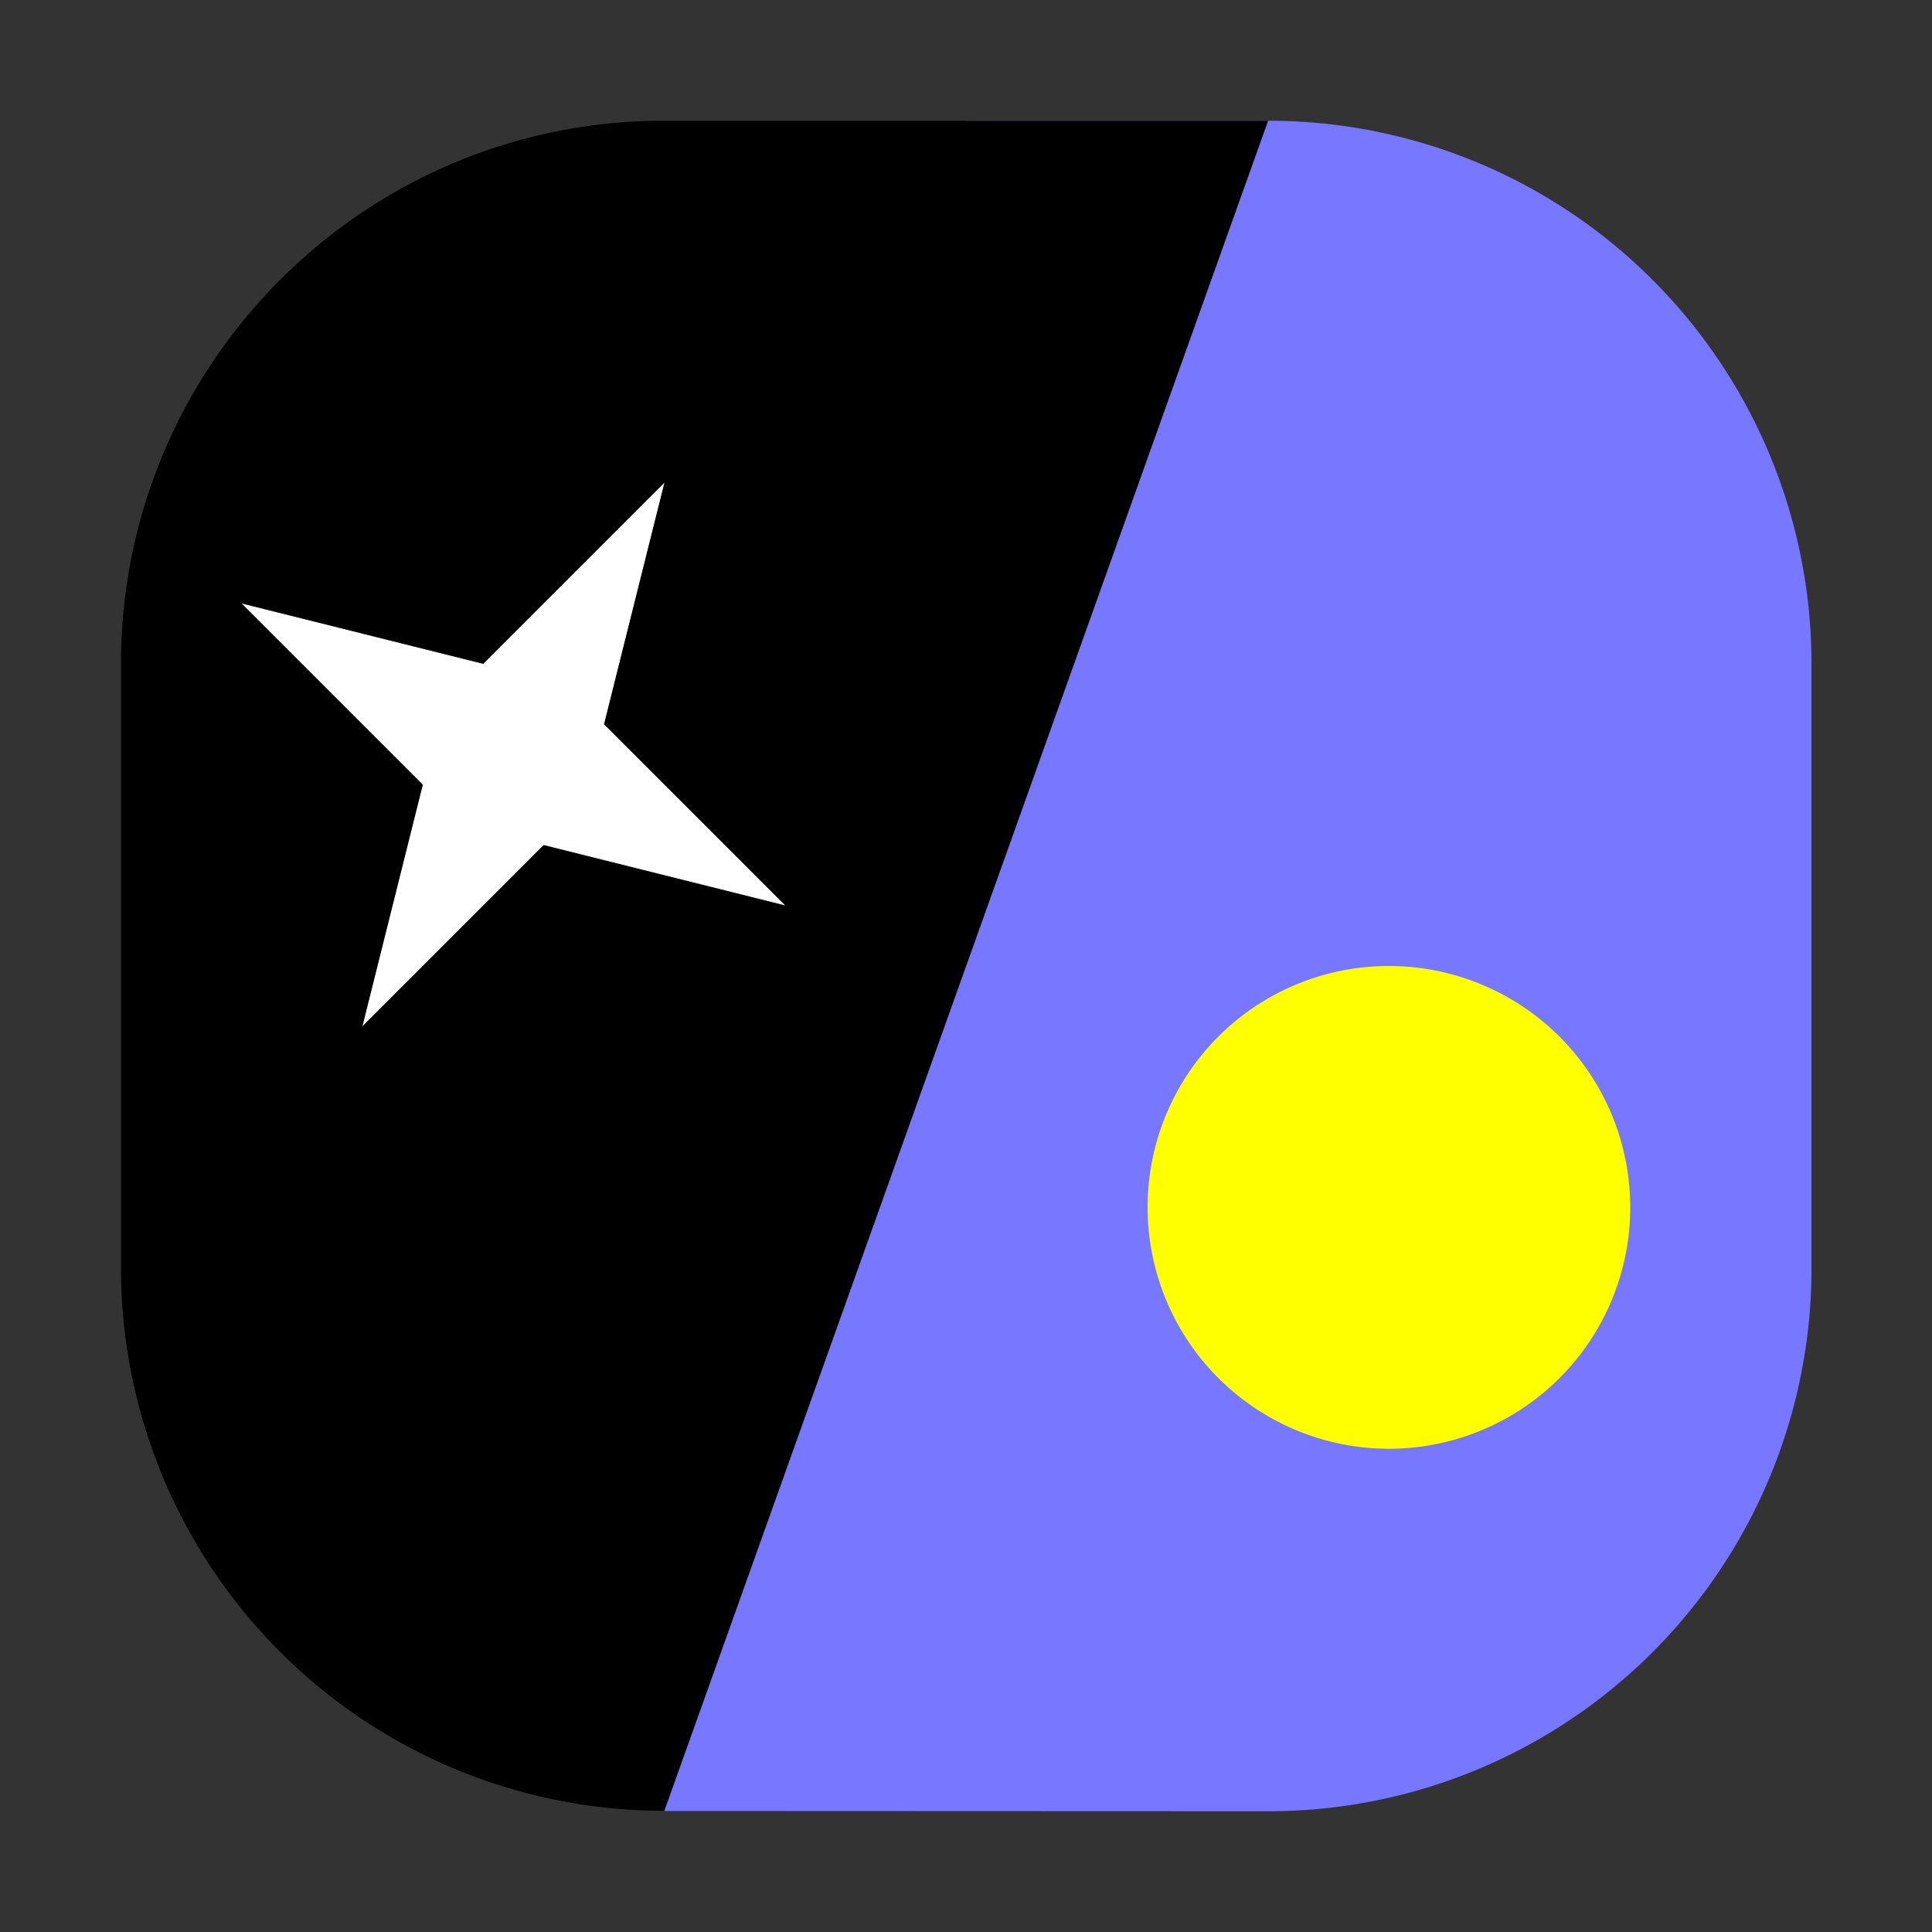 <svg xmlns="http://www.w3.org/2000/svg" width="32" height="32"><rect width="100%" height="100%" fill="#333333" stroke="none"/><path d="M16 2h5.004a8.993 8.993 0 0 1 9 8.996V21a8.992 8.992 0 0 1-9 9l-10-.004Zm0 0" style="stroke:none;fill-rule:nonzero;fill:#77f;fill-opacity:1"/><path d="M21.004 2h-10c-4.965-.004-8.996 4.023-9 8.992v10a8.992 8.992 0 0 0 9 9Zm0 0" style="stroke:none;fill-rule:nonzero;fill:#000;fill-opacity:1"/><path d="M23.004 23.996a4 4 0 0 1-3.996-4A3.996 3.996 0 0 1 23.004 16a3.997 3.997 0 1 1 0 7.996Zm0 0" style="stroke:none;fill-rule:nonzero;fill:#ff0;fill-opacity:1"/><path d="m11.004 7.996-3 3-4-1 3 3-1 4 3-3 4 1-3-3Zm0 0" style="stroke:none;fill-rule:nonzero;fill:#fff;fill-opacity:1"/></svg>